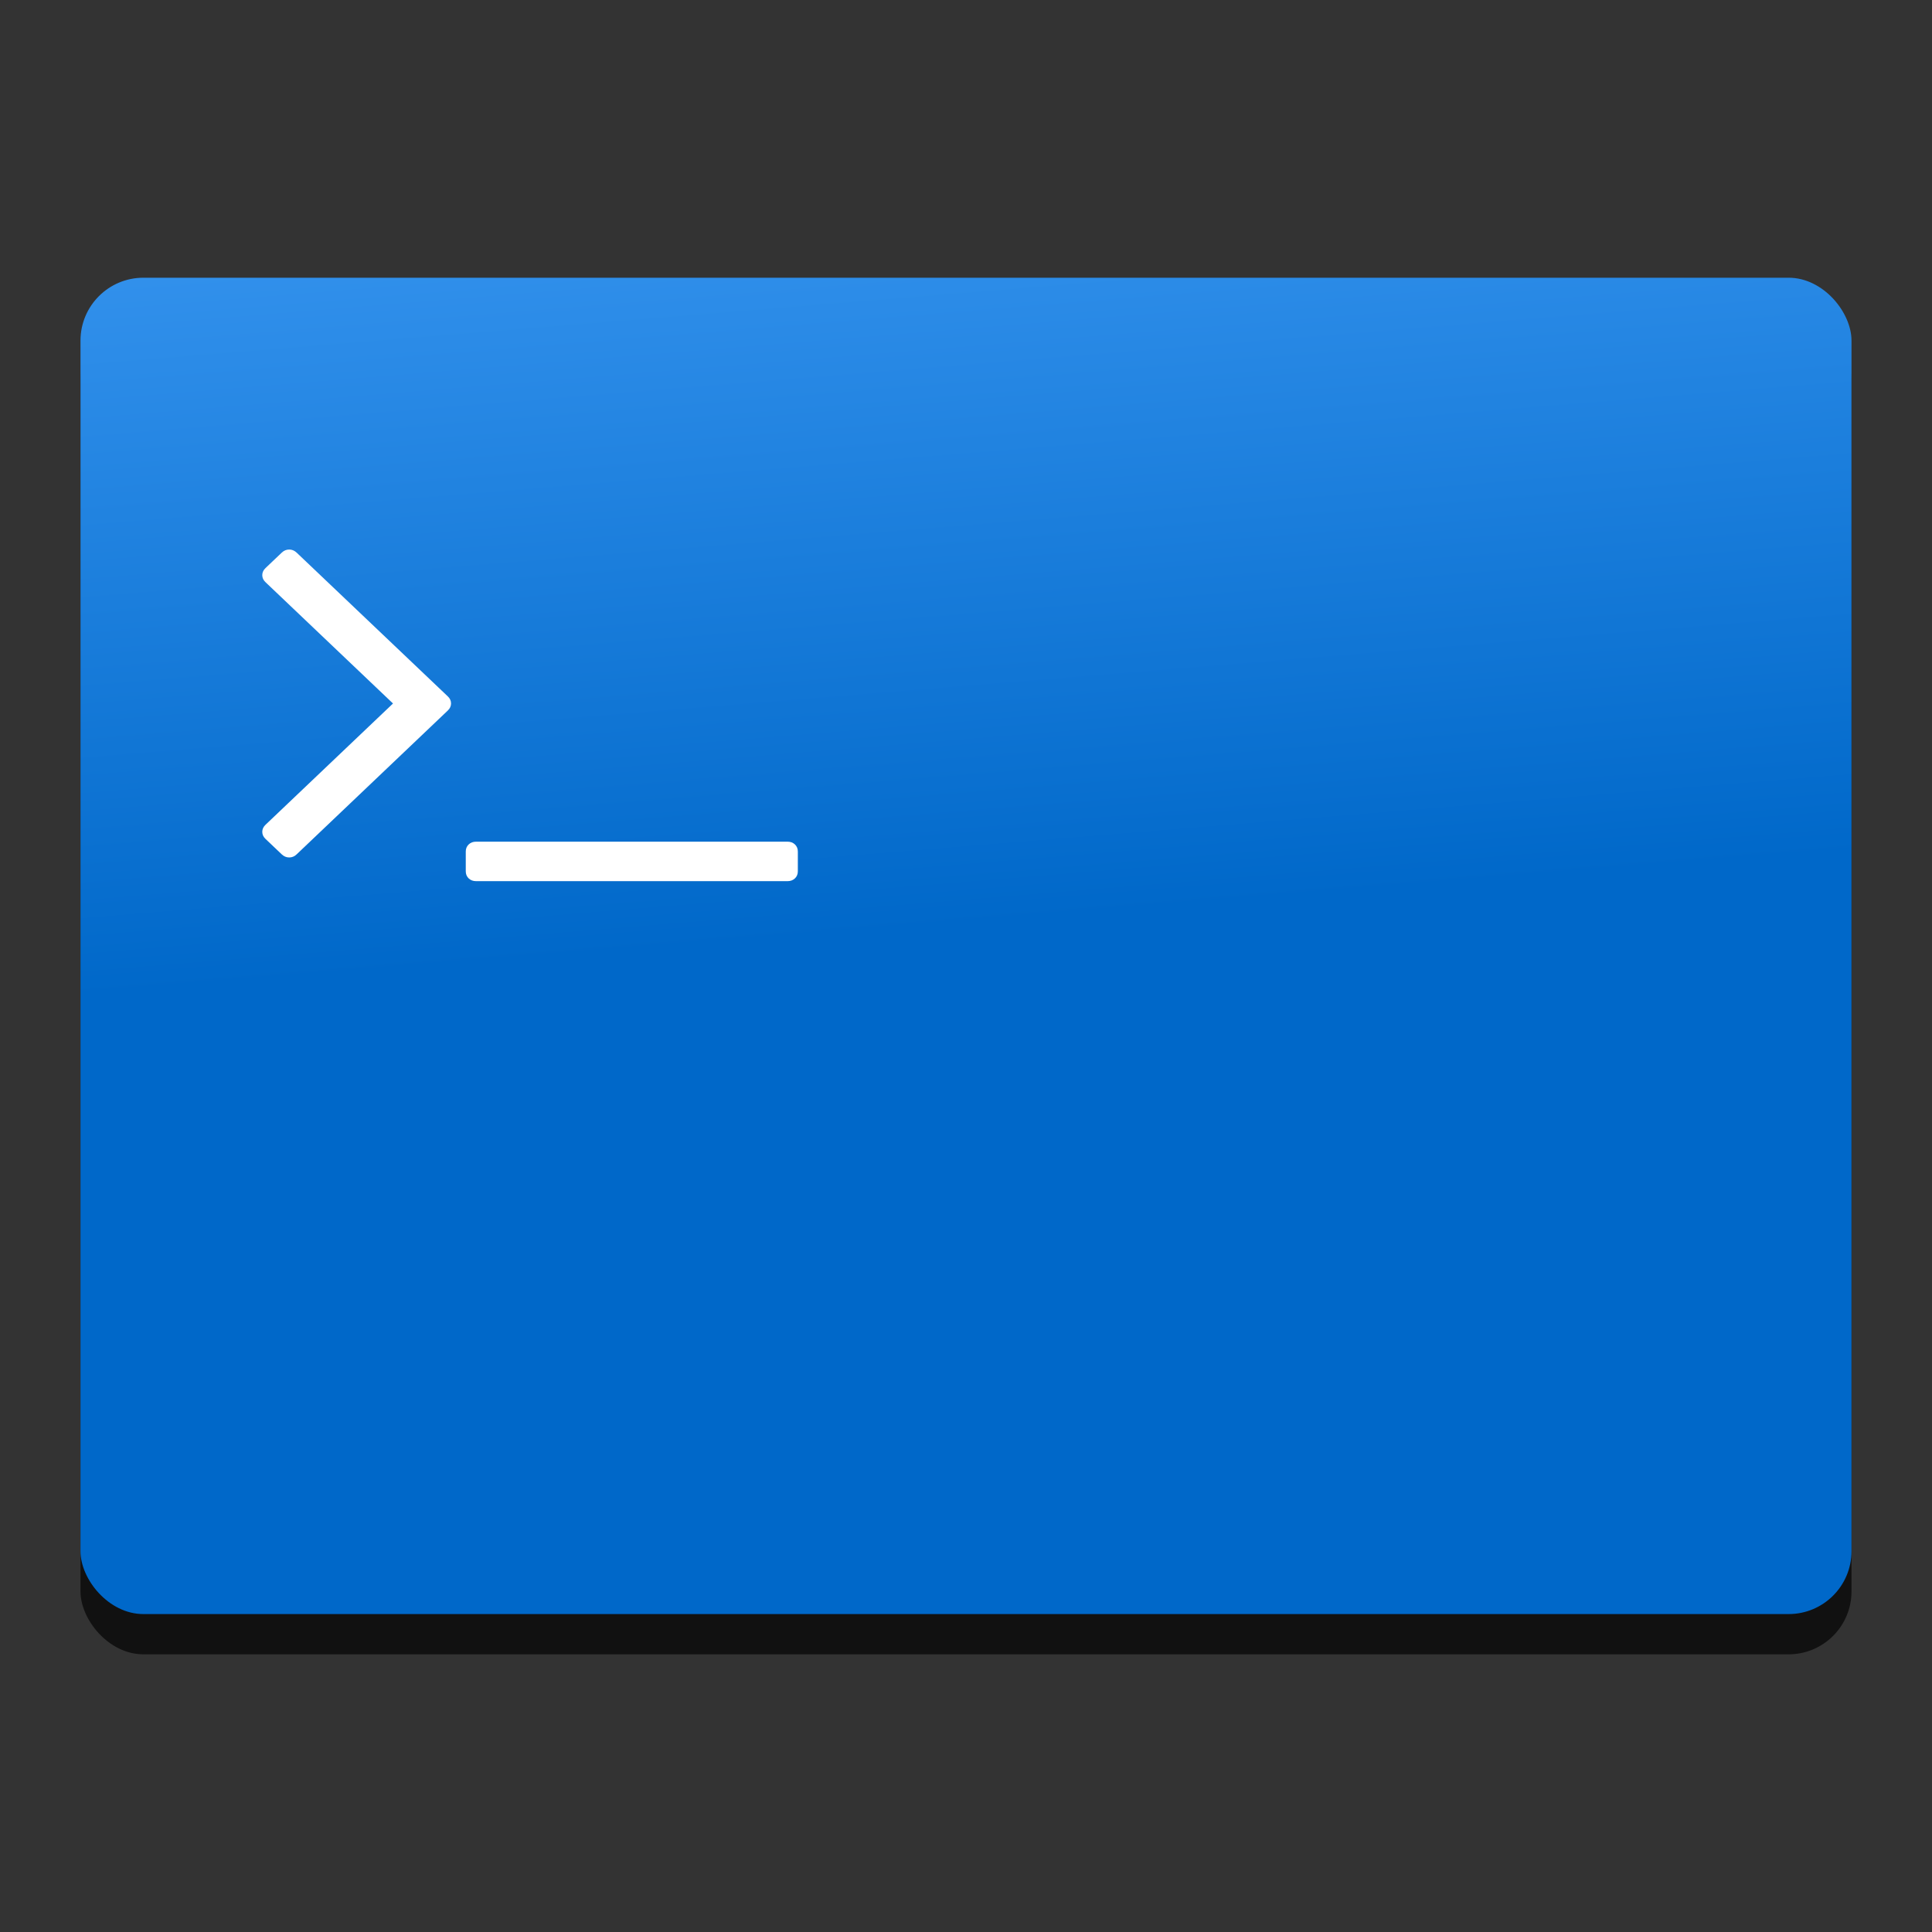 <?xml version="1.0" encoding="UTF-8" standalone="no"?>
<svg id="svg2" xmlns:rdf="http://www.w3.org/1999/02/22-rdf-syntax-ns#" xmlns="http://www.w3.org/2000/svg" height="48" width="48" version="1.1" xmlns:cc="http://creativecommons.org/ns#" xmlns:dc="http://purl.org/dc/elements/1.1/">
 <rect width="100%" height="100%" fill="#333333" stroke="none"/>
 <linearGradient id="a" y2="501.76" gradientUnits="userSpaceOnUse" y1="523.84" gradientTransform="matrix(1 0 0 .977 -0 11.327)" x2="409.16" x1="411">
  <stop id="stop5" stop-color="#0068c9" offset="0"/>
  <stop id="stop7" stop-color="#3c99f3" offset="1"/>
 </linearGradient>
 <g id="g9" transform="translate(-384.57 -500.3)">
  <rect id="rect11" fill-opacity=".667" ry="1.562" height="33.201" width="44" y="508.2" x="386.57"/>
  <rect id="rect13" ry="1.562" height="33.201" width="44" y="507.2" x="386.57" fill="url(#a)"/>
 </g>
 <g id="g15" stroke-width=".096" fill="#fff" transform="translate(-384.57 -503.8)">
  <path id="path17" d="m404.32 524.78c-0.048-0.046-0.11-0.069-0.185-0.069h-7.736c-0.075 0-0.137 0.023-0.185 0.069-0.048 0.046-0.072 0.105-0.072 0.176v0.491c0 0.071 0.024 0.13 0.072 0.176 0.048 0.046 0.11 0.069 0.185 0.069h7.736c0.075 0 0.137-0.023 0.185-0.069 0.048-0.046 0.072-0.105 0.072-0.176v-0.491c0-0.072-0.024-0.13-0.072-0.176z"/>
  <path id="path19" d="m391.94 517.53c-0.054-0.051-0.116-0.077-0.185-0.077-0.07 0-0.132 0.026-0.185 0.077l-0.403 0.383c-0.054 0.051-0.081 0.11-0.081 0.176 0 0.067 0.027 0.125 0.081 0.176l3.167 3.013-3.167 3.013c-0.054 0.051-0.081 0.11-0.081 0.176 0 0.067 0.027 0.125 0.081 0.176l0.403 0.383c0.054 0.051 0.115 0.077 0.185 0.077 0.07 0 0.132-0.025 0.185-0.077l3.755-3.573c0.054-0.051 0.081-0.11 0.081-0.176 0-0.067-0.027-0.125-0.081-0.176z"/>
 </g>
</svg>
